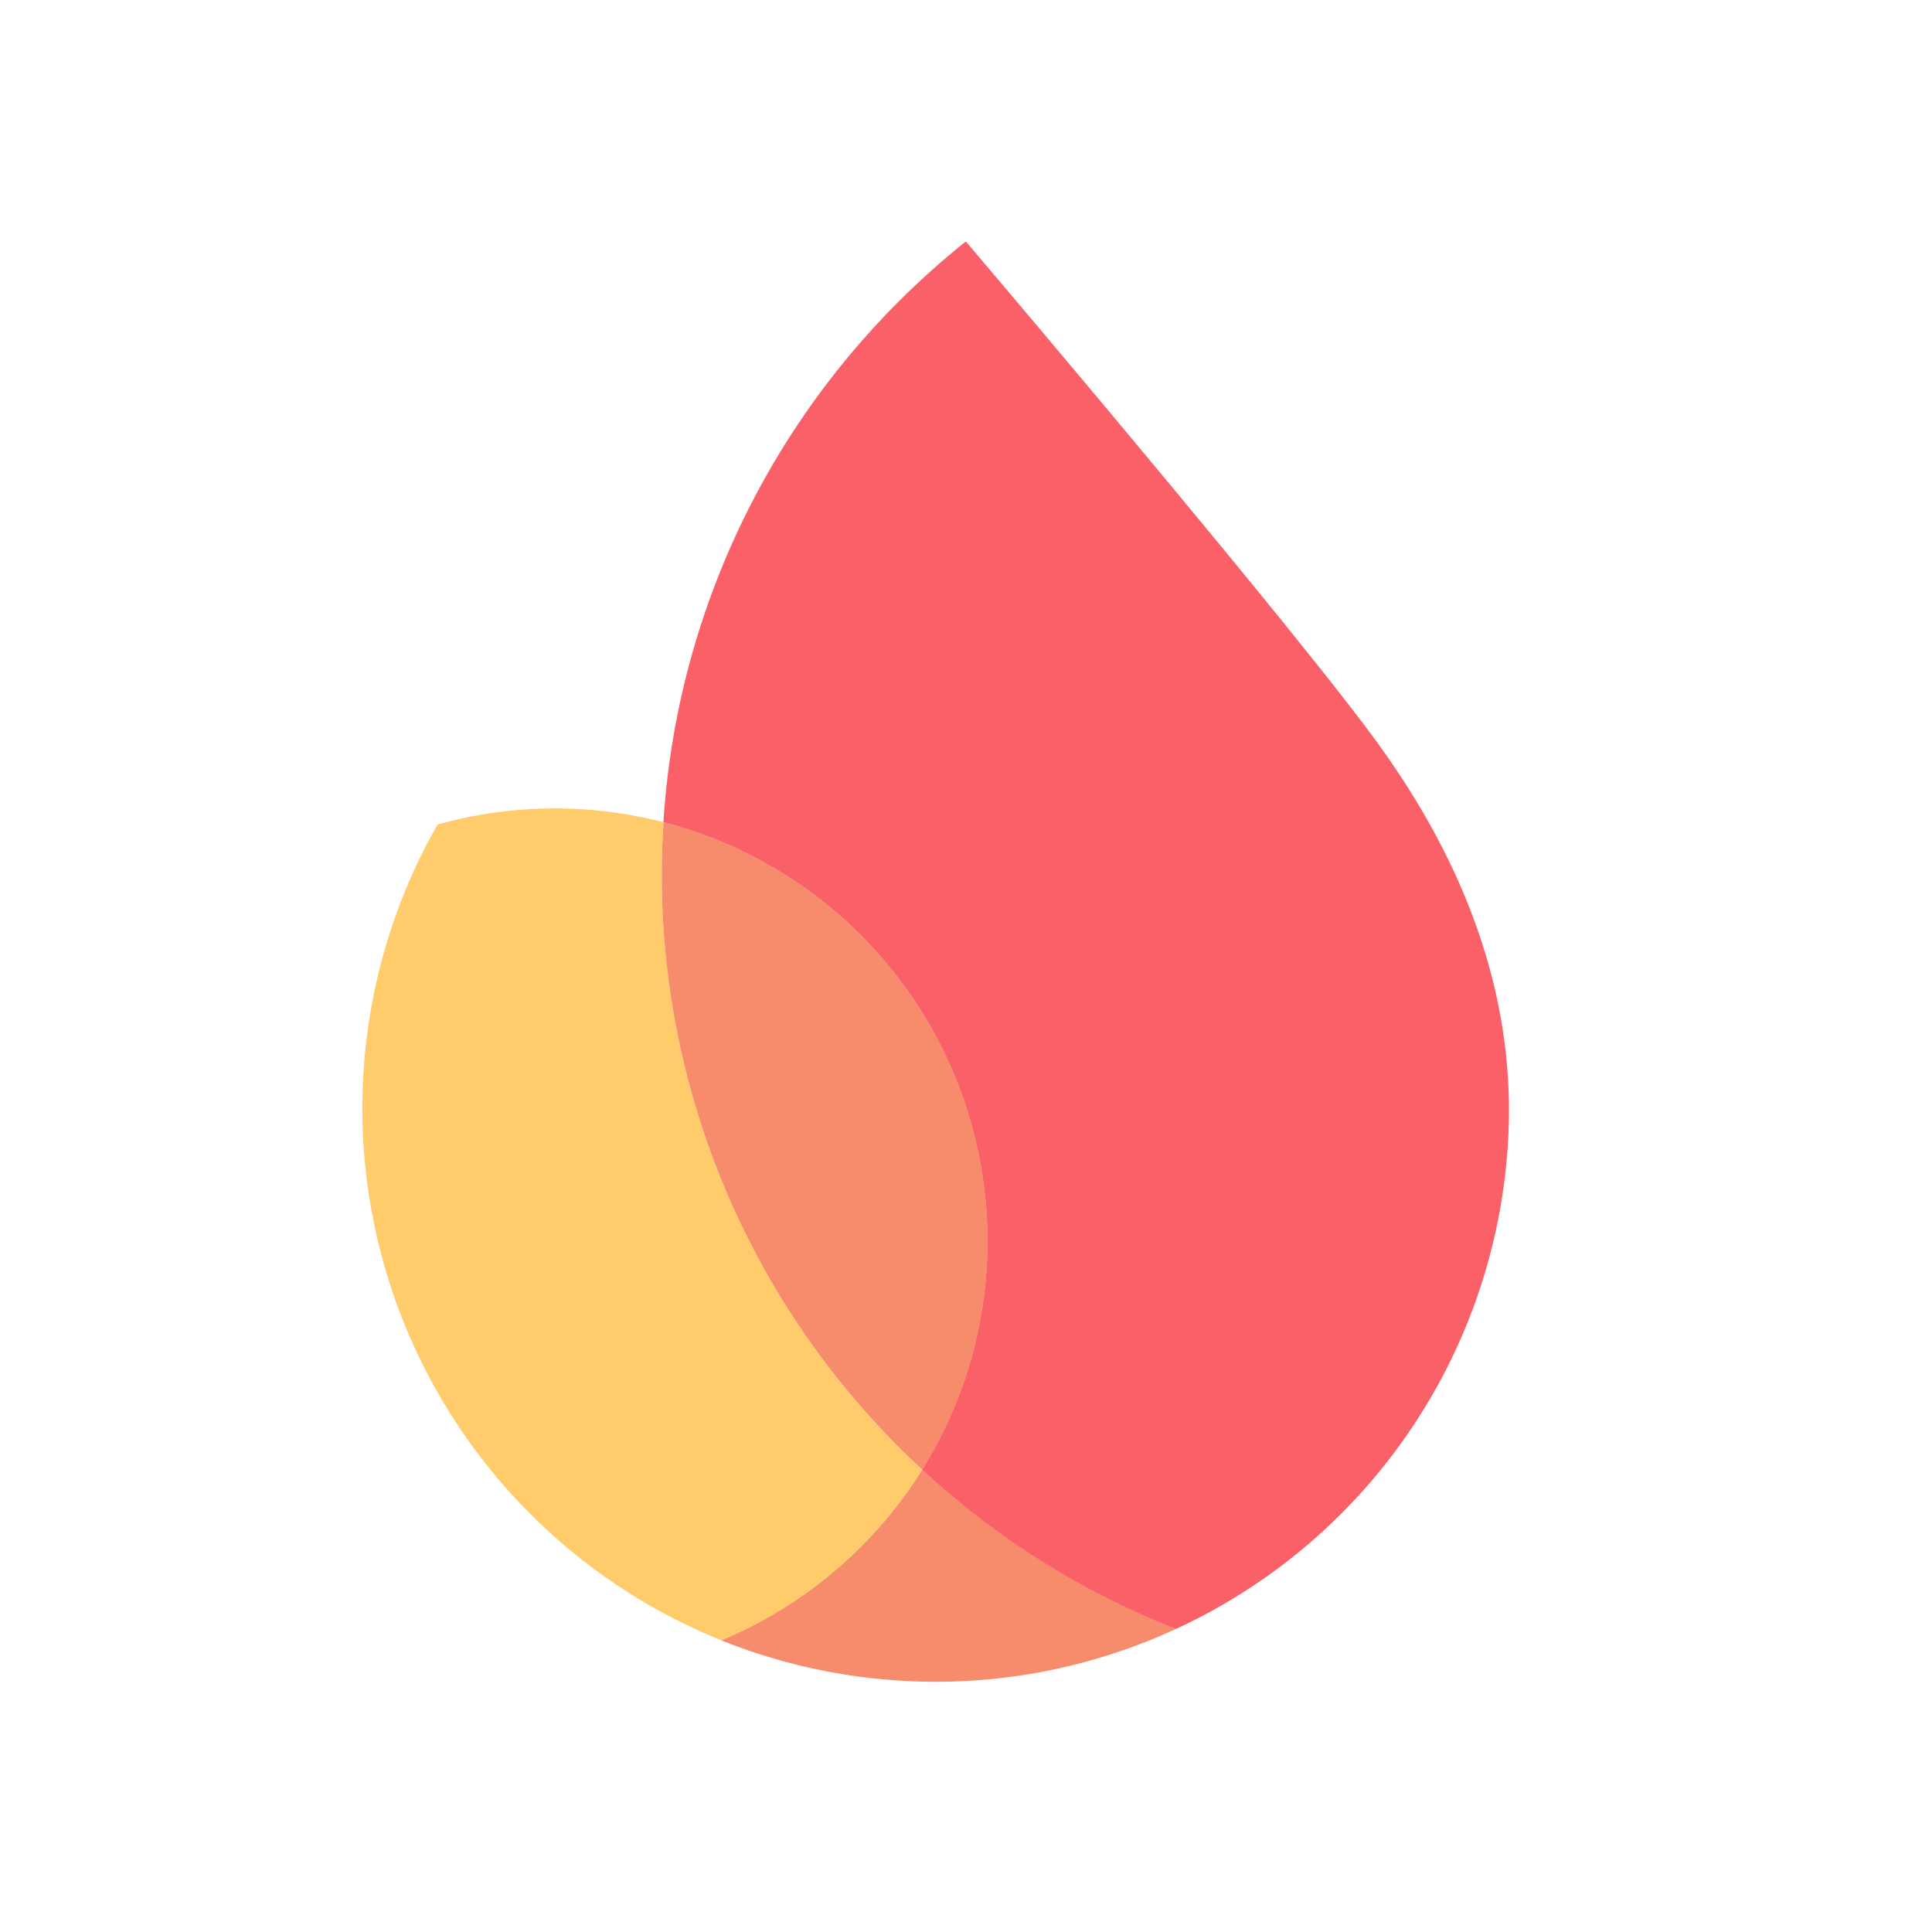 <svg xmlns="http://www.w3.org/2000/svg" width="24" height="24" fill="none"><path fill="#F78C6C" d="M8.961 20.377c.749.301 1.561.48 2.414.51a7.1 7.1 0 0 0 3.233-.652 10.1 10.1 0 0 1-3.152-1.979 5.4 5.4 0 0 1-2.495 2.12"/><path fill="#FFCB6B" d="M11.456 18.257a10.05 10.05 0 0 1-3.214-8.043 5.4 5.4 0 0 0-2.807.029 7.125 7.125 0 0 0 3.527 10.134 5.4 5.4 0 0 0 2.494-2.12"/><path fill="#F78C6C" d="M11.456 18.257a5.375 5.375 0 0 0-3.214-8.043q-.009.147-.015.296a10.05 10.05 0 0 0 3.23 7.747"/><path fill="#FA6068" d="M11.998 3a10.041 10.041 0 0 0-3.757 7.214 5.375 5.375 0 0 1 3.214 8.043c.91.842 1.975 1.517 3.152 1.979a7.12 7.12 0 0 0 4.134-6.219c.062-1.8-.63-3.404-1.607-4.758C16.102 7.826 11.998 3 11.998 3"/></svg>